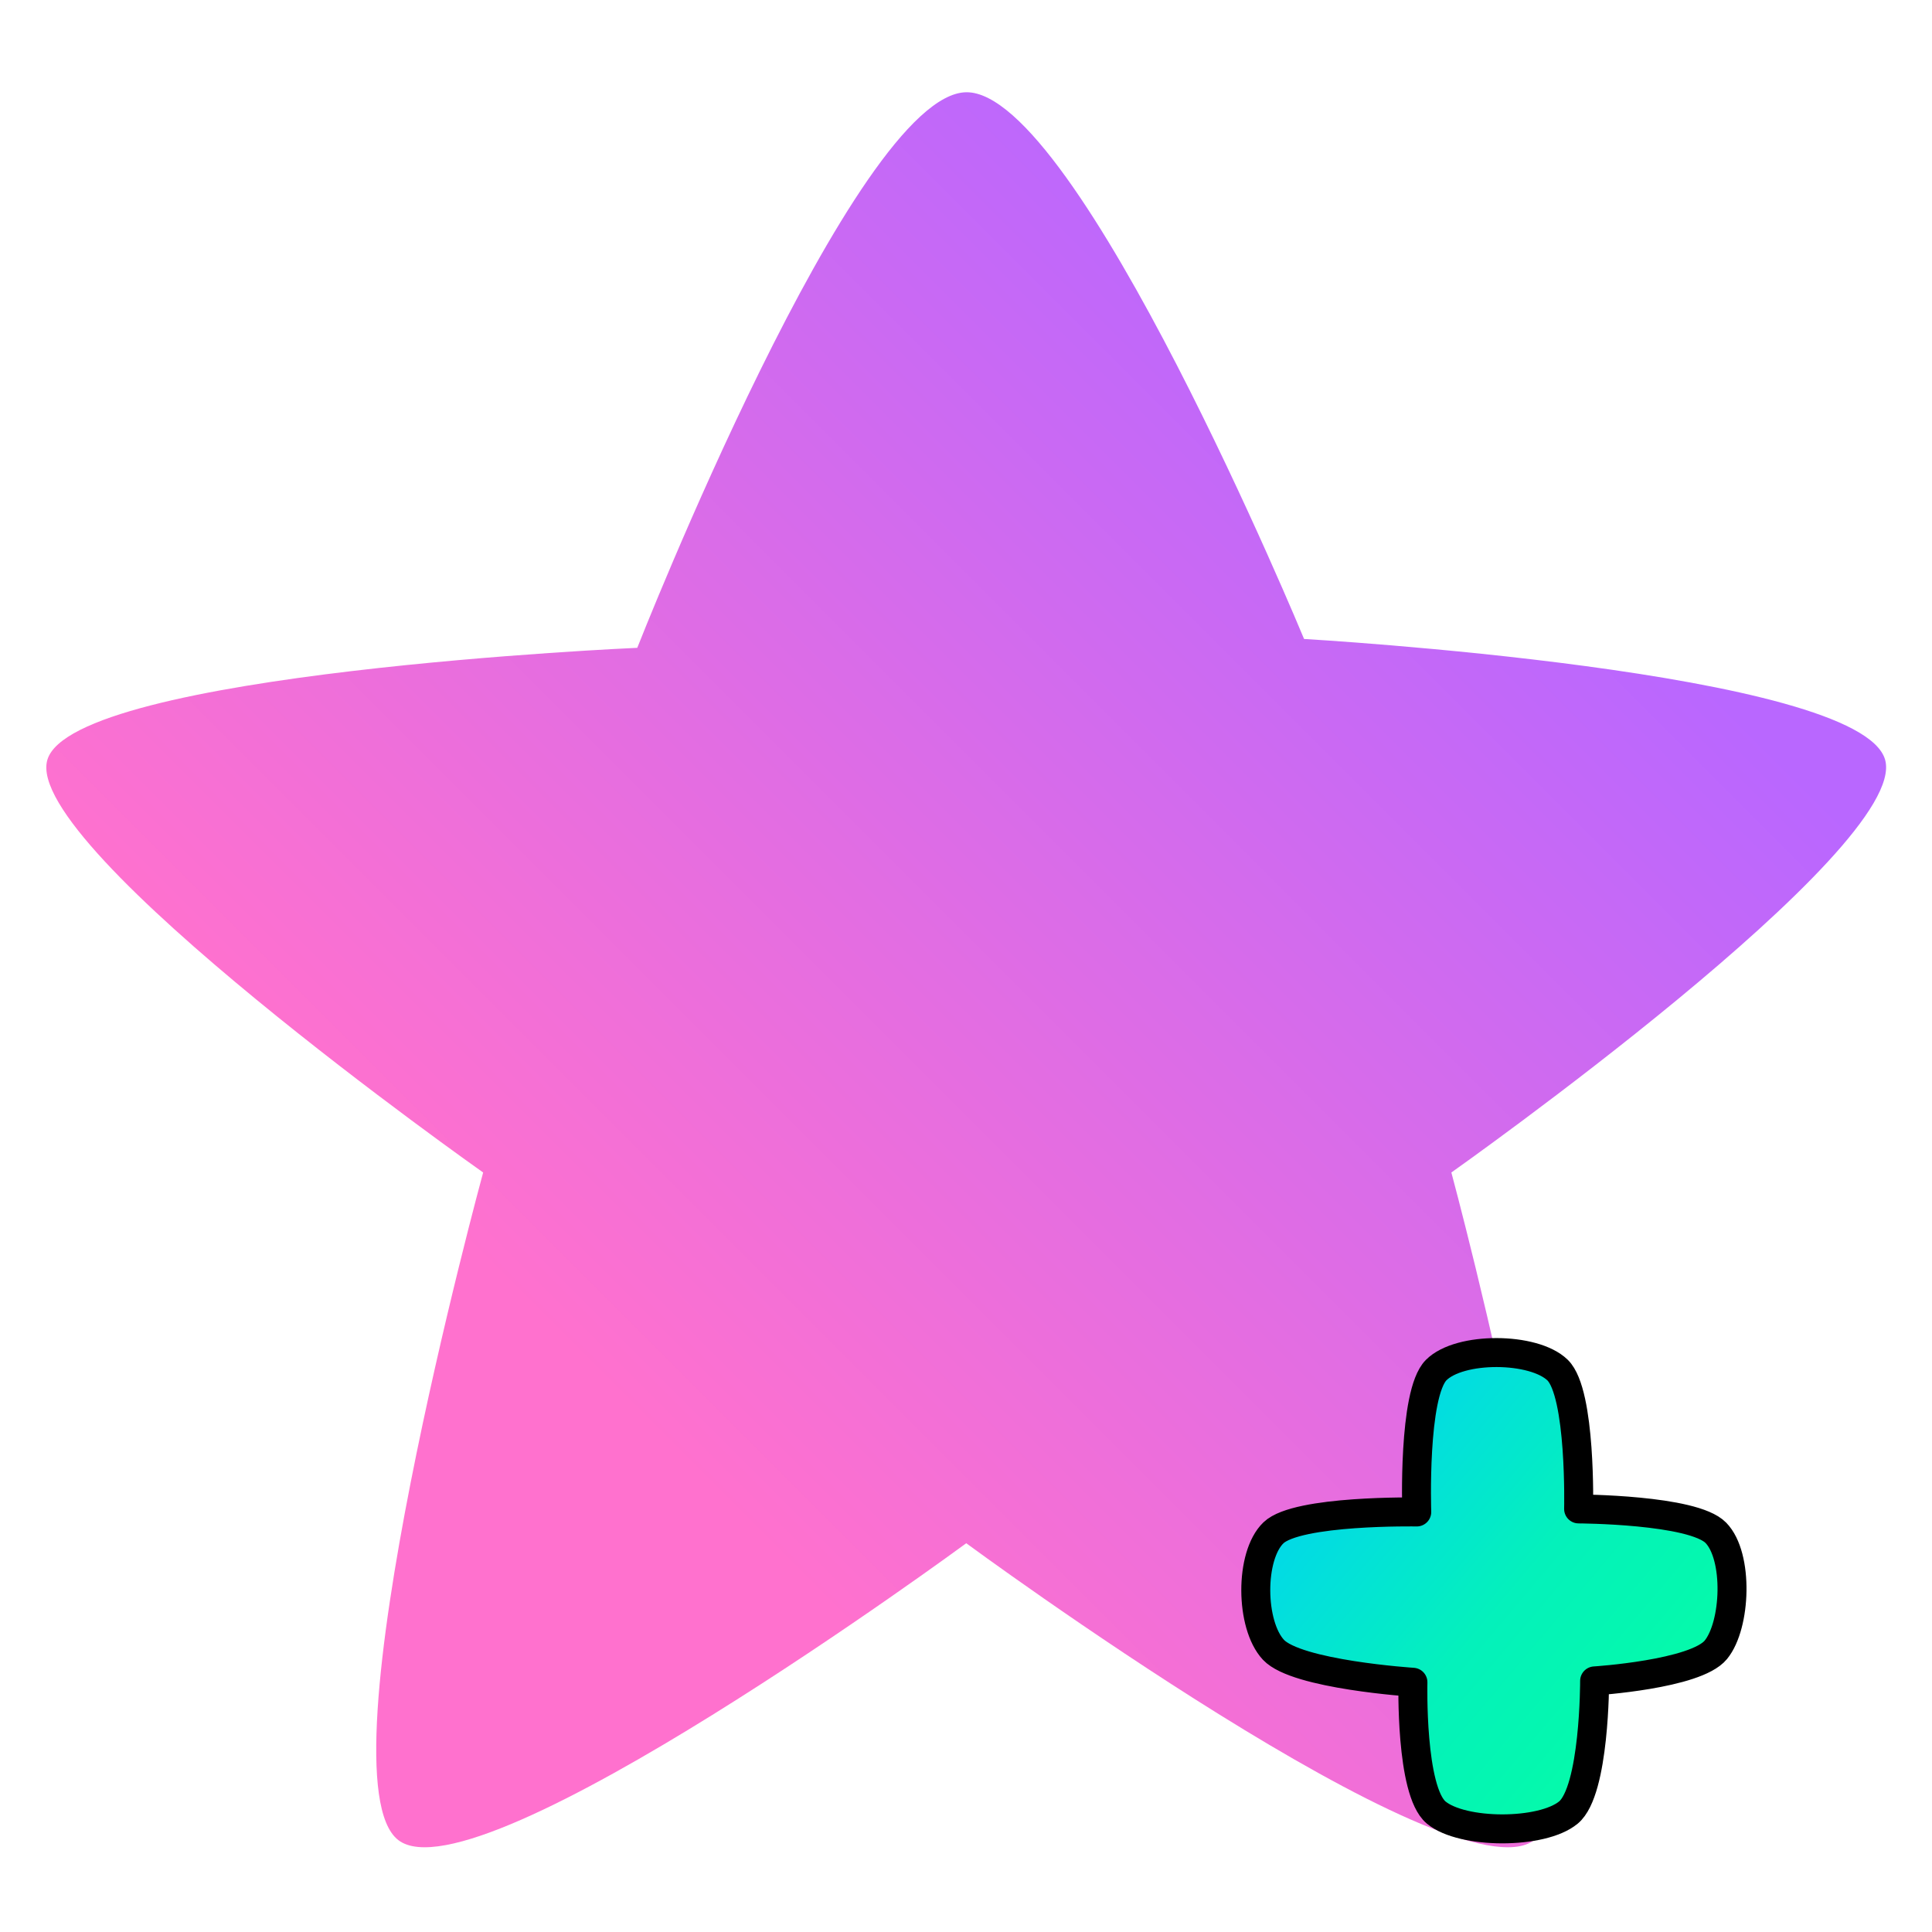 <?xml version="1.0" encoding="UTF-8" standalone="no"?>
<!DOCTYPE svg PUBLIC "-//W3C//DTD SVG 1.1//EN" "http://www.w3.org/Graphics/SVG/1.1/DTD/svg11.dtd">
<svg width="100%" height="100%" viewBox="0 0 200 200" version="1.1" xmlns="http://www.w3.org/2000/svg" xmlns:xlink="http://www.w3.org/1999/xlink" xml:space="preserve" xmlns:serif="http://www.serif.com/" style="fill-rule:evenodd;clip-rule:evenodd;stroke-linecap:round;stroke-linejoin:round;stroke-miterlimit:1.5;">
    <g transform="matrix(1.131,0,0,1.131,-26.155,2.711)">
        <path d="M111.565,6.047C121.737,5.912 142.486,56.088 142.486,56.088C142.486,56.088 193.425,59.015 195.672,67.154C197.919,75.293 155.968,104.92 155.968,104.92C155.968,104.92 170.946,160.371 163.546,166.027C156.145,171.683 111.565,138.854 111.565,138.854C111.565,138.854 66.954,171.683 59.585,166.027C52.215,160.371 67.348,104.92 67.348,104.92C67.348,104.92 25.108,75.158 27.459,67.154C29.81,59.15 81.454,56.898 81.454,56.898C81.454,56.898 101.393,6.182 111.565,6.047Z" style="fill:url(#_Linear1);"/>
    </g>
    <g transform="matrix(0.84,0,0,0.84,33.966,27.029)">
        <g id="Layer1">
            <path id="plus" d="M154.109,153.779C154.109,153.779 154.443,139.523 151.517,136.671C148.591,133.82 139.445,133.758 136.553,136.671C133.66,139.585 134.162,154.154 134.162,154.154C134.162,154.154 119.445,153.891 116.502,156.722C113.559,159.553 113.637,168.071 116.502,171.141C119.367,174.211 133.69,175.141 133.69,175.141C133.69,175.141 133.358,188.516 136.553,191.192C139.747,193.867 149.601,193.895 152.856,191.192C156.111,188.488 156.081,174.973 156.081,174.973C156.081,174.973 168.532,174.183 171.022,171.141C173.512,168.099 173.841,159.616 171.022,156.722C168.203,153.828 154.109,153.779 154.109,153.779Z" style="fill:url(#_Linear2);stroke:black;stroke-width:3.57px;"/>
        </g>
    </g>
    <defs>
        <linearGradient id="_Linear1" x1="0" y1="0" x2="1" y2="0" gradientUnits="userSpaceOnUse" gradientTransform="matrix(82.294,-82.294,82.294,82.294,75.962,121.64)"><stop offset="0" style="stop-color:rgb(255,113,206);stop-opacity:1"/><stop offset="1" style="stop-color:rgb(185,103,255);stop-opacity:1"/></linearGradient>
        <linearGradient id="_Linear2" x1="0" y1="0" x2="1" y2="0" gradientUnits="userSpaceOnUse" gradientTransform="matrix(-56.543,-47.934,47.934,-56.543,170.718,187.87)"><stop offset="0" style="stop-color:rgb(5,255,161);stop-opacity:1"/><stop offset="0.46" style="stop-color:rgb(4,241,187);stop-opacity:1"/><stop offset="1" style="stop-color:rgb(1,205,254);stop-opacity:1"/></linearGradient>
    </defs>
</svg>
